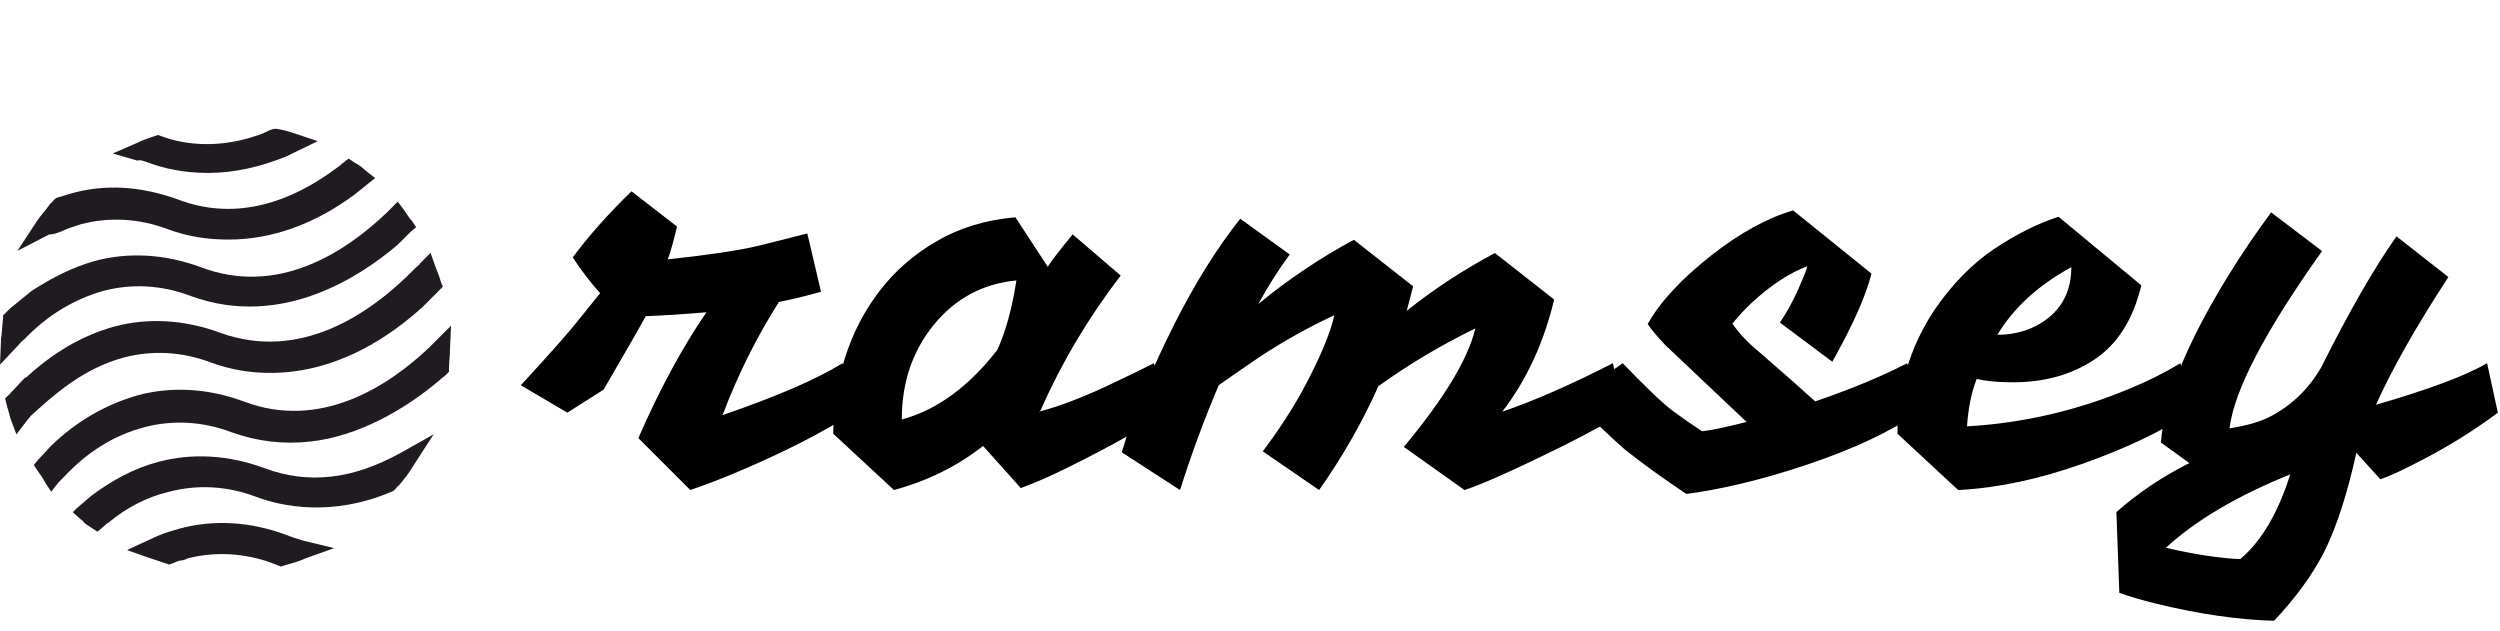 <svg width="194" height="49" viewBox="0 0 194 49" fill="none" xmlns="http://www.w3.org/2000/svg">
<path d="M44.444 19.976C45.66 18.329 47.18 16.619 49.004 14.846L52.538 17.582C52.259 18.747 52.019 19.596 51.816 20.128C55.084 19.773 57.44 19.419 58.884 19.064C60.328 18.709 61.582 18.393 62.646 18.114L63.71 22.636C62.671 22.94 61.582 23.206 60.442 23.434C58.694 26.195 57.237 29.121 56.072 32.212C60.277 30.768 63.381 29.425 65.382 28.184L66.218 32.022C63.887 33.542 60.835 35.1 57.06 36.696C55.844 37.203 54.679 37.646 53.564 38.026L49.536 33.998C51.183 30.223 52.943 26.968 54.818 24.232C53.045 24.384 51.474 24.485 50.106 24.536C49.701 25.296 48.611 27.196 46.838 30.236L44.026 32.022L40.416 29.894C42.519 27.614 43.937 26.018 44.672 25.106C45.407 24.194 46.04 23.409 46.572 22.75C45.837 21.939 45.128 21.015 44.444 19.976ZM76.287 34.606C74.286 36.177 71.981 37.317 69.371 38.026L64.659 33.656C64.659 31.655 64.963 29.691 65.571 27.766C66.179 25.841 67.079 24.105 68.269 22.56C69.46 21.015 70.929 19.735 72.677 18.722C74.451 17.683 76.49 17.063 78.795 16.86L81.303 20.698C81.607 20.217 82.253 19.381 83.241 18.19L86.965 21.382C84.457 24.65 82.38 28.146 80.733 31.87L80.619 31.946C82.089 31.566 83.811 30.92 85.787 30.008C87.763 29.071 89.017 28.463 89.549 28.184L90.385 32.022C88.891 33.111 86.408 34.517 82.937 36.24C81.569 36.924 80.328 37.469 79.213 37.874L76.287 34.606ZM69.979 32.554C72.69 31.819 75.16 30.021 77.389 27.158C78.048 25.714 78.542 23.915 78.871 21.762C76.262 22.015 74.121 23.168 72.449 25.22C70.803 27.247 69.979 29.691 69.979 32.554ZM109.165 24.118C111.217 22.471 113.497 20.977 116.005 19.634L120.603 23.244C119.793 26.613 118.45 29.514 116.575 31.946C119.033 31.11 121.895 29.856 125.163 28.184L125.961 32.022C124.923 32.706 123.339 33.58 121.211 34.644C117.563 36.443 115.043 37.57 113.649 38.026L108.937 34.682C112.079 30.907 113.928 27.842 114.485 25.486C111.825 26.778 109.317 28.273 106.961 29.97C105.72 32.757 104.187 35.442 102.363 38.026L97.993 35.024C99.209 33.403 100.235 31.832 101.071 30.312C102.414 27.829 103.237 25.879 103.541 24.46C101.109 25.6 98.867 26.892 96.815 28.336C96.106 28.817 95.359 29.337 94.573 29.894C93.433 32.579 92.433 35.29 91.571 38.026L87.049 35.1C87.911 32.187 89.253 28.906 91.077 25.258C92.724 21.99 94.447 19.229 96.245 16.974L100.083 19.748C99.171 20.989 98.361 22.269 97.651 23.586C99.957 21.686 102.427 20.027 105.061 18.608L109.659 22.218L109.165 24.118ZM130.863 38.33C129.039 37.114 127.443 35.961 126.075 34.872C124.834 33.783 123.478 32.478 122.009 30.958L125.923 28.184C127.696 30.033 129.001 31.275 129.837 31.908C130.673 32.516 131.42 33.035 132.079 33.466C132.788 33.39 133.941 33.149 135.537 32.744L129.229 26.778C128.646 26.17 128.19 25.625 127.861 25.144C128.824 23.421 130.483 21.635 132.839 19.786C135.043 18.063 137.146 16.911 139.147 16.328L145.227 21.23C144.796 22.953 143.783 25.233 142.187 28.07L138.121 25.03C138.653 24.245 139.122 23.396 139.527 22.484C139.932 21.572 140.173 20.964 140.249 20.66C138.83 21.192 137.374 22.155 135.879 23.548C135.347 24.055 134.866 24.574 134.435 25.106C134.916 25.841 135.651 26.613 136.639 27.424C138.311 28.868 139.717 30.109 140.857 31.148C143.669 30.185 146.05 29.197 148.001 28.184L148.799 32.022C146.772 33.466 143.922 34.809 140.249 36.05C136.854 37.19 133.726 37.95 130.863 38.33ZM156.211 29.666C155.021 29.666 154.083 29.577 153.399 29.4C152.994 30.388 152.741 31.617 152.639 33.086C156.997 32.833 161.202 31.857 165.255 30.16C166.623 29.603 167.941 28.944 169.207 28.184L170.005 32.022C167.649 33.517 164.863 34.834 161.645 35.974C158.225 37.19 154.995 37.874 151.955 38.026L147.243 33.656C147.243 30.16 148.193 26.968 150.093 24.08C151.461 22.079 153.007 20.495 154.729 19.33C156.477 18.165 158.149 17.329 159.745 16.822L166.167 22.142C165.534 24.777 164.331 26.689 162.557 27.88C160.784 29.071 158.669 29.666 156.211 29.666ZM154.995 25.98C156.465 25.98 157.744 25.575 158.833 24.764C160.1 23.801 160.733 22.459 160.733 20.736C158.175 22.129 156.262 23.877 154.995 25.98ZM184.372 31.414C188.476 30.223 191.352 29.147 192.998 28.184L193.834 32.022C191.808 33.542 189.54 34.923 187.032 36.164C186.146 36.62 185.373 36.962 184.714 37.19L182.852 35.138C182.143 38.355 181.307 40.927 180.344 42.852C179.432 44.625 178.14 46.399 176.468 48.172C173.682 48.096 170.629 47.653 167.31 46.842C166.272 46.589 165.322 46.31 164.46 46.006L164.232 39.736C165.93 38.241 167.817 36.975 169.894 35.936L167.69 34.34C167.918 30.996 169.654 26.689 172.896 21.42C173.91 19.773 175.024 18.127 176.24 16.48L180.192 19.482C175.759 25.714 173.365 30.299 173.01 33.238C174.353 33.035 175.43 32.719 176.24 32.288C177.862 31.427 179.154 30.173 180.116 28.526C182.295 24.169 184.246 20.774 185.968 18.342L189.996 21.496C187.514 25.296 185.639 28.602 184.372 31.414ZM168.07 42.51C170.401 43.042 172.326 43.333 173.846 43.384C175.493 41.991 176.785 39.799 177.722 36.81C173.593 38.482 170.376 40.382 168.07 42.51Z" fill="black"/>
<path d="M20.523 36.33C17.739 35.296 14.875 35.136 12.25 35.852C10.421 36.33 8.67 37.284 7.08 38.477L5.966 39.432L5.648 39.75L6.364 40.386C6.443 40.386 6.443 40.466 6.523 40.546C6.682 40.705 6.841 40.784 7.08 40.943L7.557 41.261L8.034 40.864C8.114 40.784 8.273 40.625 8.432 40.546C9.864 39.352 11.454 38.557 13.125 38.159C15.273 37.602 17.579 37.682 19.886 38.557C21.796 39.273 25.693 40.148 30.386 38.159L30.546 38.08L30.784 37.841C30.784 37.761 30.864 37.761 30.943 37.682C31.341 37.205 31.739 36.727 32.057 36.171L33.648 33.705L31.102 35.136C27.364 37.205 23.943 37.602 20.523 36.33Z" fill="#201B21"/>
<path d="M9.625 27.738C11.773 27.182 14.08 27.261 16.386 28.136C18.932 29.091 25.455 30.443 32.773 23.841L33.966 22.648L34.045 22.568L34.364 22.25L34.205 21.852C34.125 21.534 33.966 21.136 33.807 20.738L33.409 19.625L32.614 20.42C32.534 20.579 32.375 20.659 32.216 20.818C28.716 24.398 23.307 28.057 17.102 25.829C14.318 24.795 11.455 24.636 8.83 25.352C6.284 26.068 4.057 27.42 1.989 29.329V29.25L0.795 30.523C0.795 30.602 0.716 30.602 0.636 30.682L0.398 30.92L0.477 31.238C0.557 31.636 0.716 32.034 0.795 32.432L1.273 33.704L2.068 32.67C2.148 32.511 2.307 32.432 2.386 32.273C4.057 30.761 6.364 28.613 9.625 27.738Z" fill="#201B21"/>
<path d="M1.909 26.307C3.739 24.398 5.807 23.204 8.034 22.568C10.182 22.011 12.489 22.091 14.796 22.966C21.955 25.591 28.159 21.295 30.864 18.988L31.898 17.954L32.295 17.636L31.977 17.159C31.739 16.92 31.58 16.602 31.341 16.284L30.864 15.648L30.307 16.204C30.227 16.284 30.068 16.443 29.989 16.523C26.648 19.704 21.477 22.966 15.591 20.738C12.807 19.704 9.943 19.545 7.318 20.261C5.648 20.738 4.057 21.534 2.466 22.568L0.795 23.92C0.636 24.079 0.557 24.159 0.398 24.318L0.239 24.477V24.716C0.159 25.273 0.159 25.829 0.08 26.307L0 28.295L1.352 26.863C1.511 26.704 1.67 26.466 1.909 26.307Z" fill="#201B21"/>
<path d="M22.83 41.739L22.671 42.216L22.83 41.739C22.591 41.659 22.432 41.58 22.193 41.5C19.409 40.466 16.546 40.307 13.921 41.023C13.364 41.182 12.807 41.341 12.25 41.58L10.341 42.455L9.864 42.693L11.455 43.25C11.932 43.409 12.409 43.568 12.886 43.727L13.125 43.807L13.364 43.727C13.602 43.648 13.841 43.489 14.08 43.489C14.239 43.489 14.398 43.409 14.557 43.33C16.466 42.852 18.534 42.852 20.761 43.568C21 43.648 21.159 43.727 21.398 43.807L21.796 43.966L22.034 43.886C22.591 43.727 23.227 43.568 23.705 43.33L25.932 42.534L23.625 41.977C23.386 41.898 23.068 41.818 22.83 41.739Z" fill="#201B21"/>
<path d="M35 25.273L33.807 26.466C33.648 26.625 33.489 26.784 33.33 26.943C30.068 30.046 24.818 33.386 18.932 31.159C16.148 30.125 13.284 29.966 10.659 30.682C8.193 31.398 5.966 32.671 3.977 34.58L2.943 35.693L2.625 36.091L2.943 36.568C3.182 36.886 3.341 37.125 3.5 37.443L3.977 38.159L4.534 37.443C4.614 37.364 4.773 37.205 4.852 37.125C6.761 35.057 8.83 33.784 11.216 33.148C13.364 32.591 15.671 32.671 17.977 33.546C19.966 34.261 22.034 34.5 24.102 34.261C27.761 33.864 31.421 31.796 34.125 29.489C34.284 29.33 34.443 29.25 34.602 29.091L34.841 28.852V28.614C34.841 28.137 34.92 27.58 34.92 27.102L35 25.273Z" fill="#201B21"/>
<path d="M4.773 17.954L4.534 17.477L4.773 17.954C5.25 17.716 5.807 17.557 6.284 17.398C8.432 16.841 10.739 16.92 13.046 17.795C14.557 18.352 16.068 18.591 17.739 18.591C21.08 18.591 24.421 17.398 27.523 15.091L28.716 14.136L29.114 13.818L28.398 13.261C28.159 13.023 27.841 12.784 27.523 12.625L27.045 12.307L26.648 12.625C26.489 12.704 26.409 12.864 26.25 12.943C22.034 16.125 17.818 17 13.841 15.489C10.977 14.454 8.114 14.216 5.25 15.091C5.011 15.17 4.773 15.25 4.455 15.329L4.295 15.409L4.057 15.648C4.057 15.727 3.977 15.727 3.898 15.807C3.58 16.284 3.182 16.682 2.864 17.159L1.352 19.466L3.818 18.193C4.216 18.193 4.534 18.034 4.773 17.954Z" fill="#201B21"/>
<path d="M11.296 12.545L11.534 12.625C12.568 13.023 14.159 13.42 16.148 13.42C18.216 13.42 20.205 12.943 22.193 12.148L24.659 10.954L22.989 10.398C22.511 10.239 22.034 10.079 21.477 10H21.239L21 10.079C20.761 10.159 20.523 10.318 20.284 10.398C17.898 11.273 15.511 11.432 13.204 10.796C12.966 10.716 12.727 10.636 12.489 10.557L12.25 10.477L12.011 10.557C11.534 10.716 11.057 10.875 10.58 11.114L8.75 11.909L10.659 12.466C10.818 12.386 11.057 12.466 11.296 12.545Z" fill="#201B21"/>
</svg>
